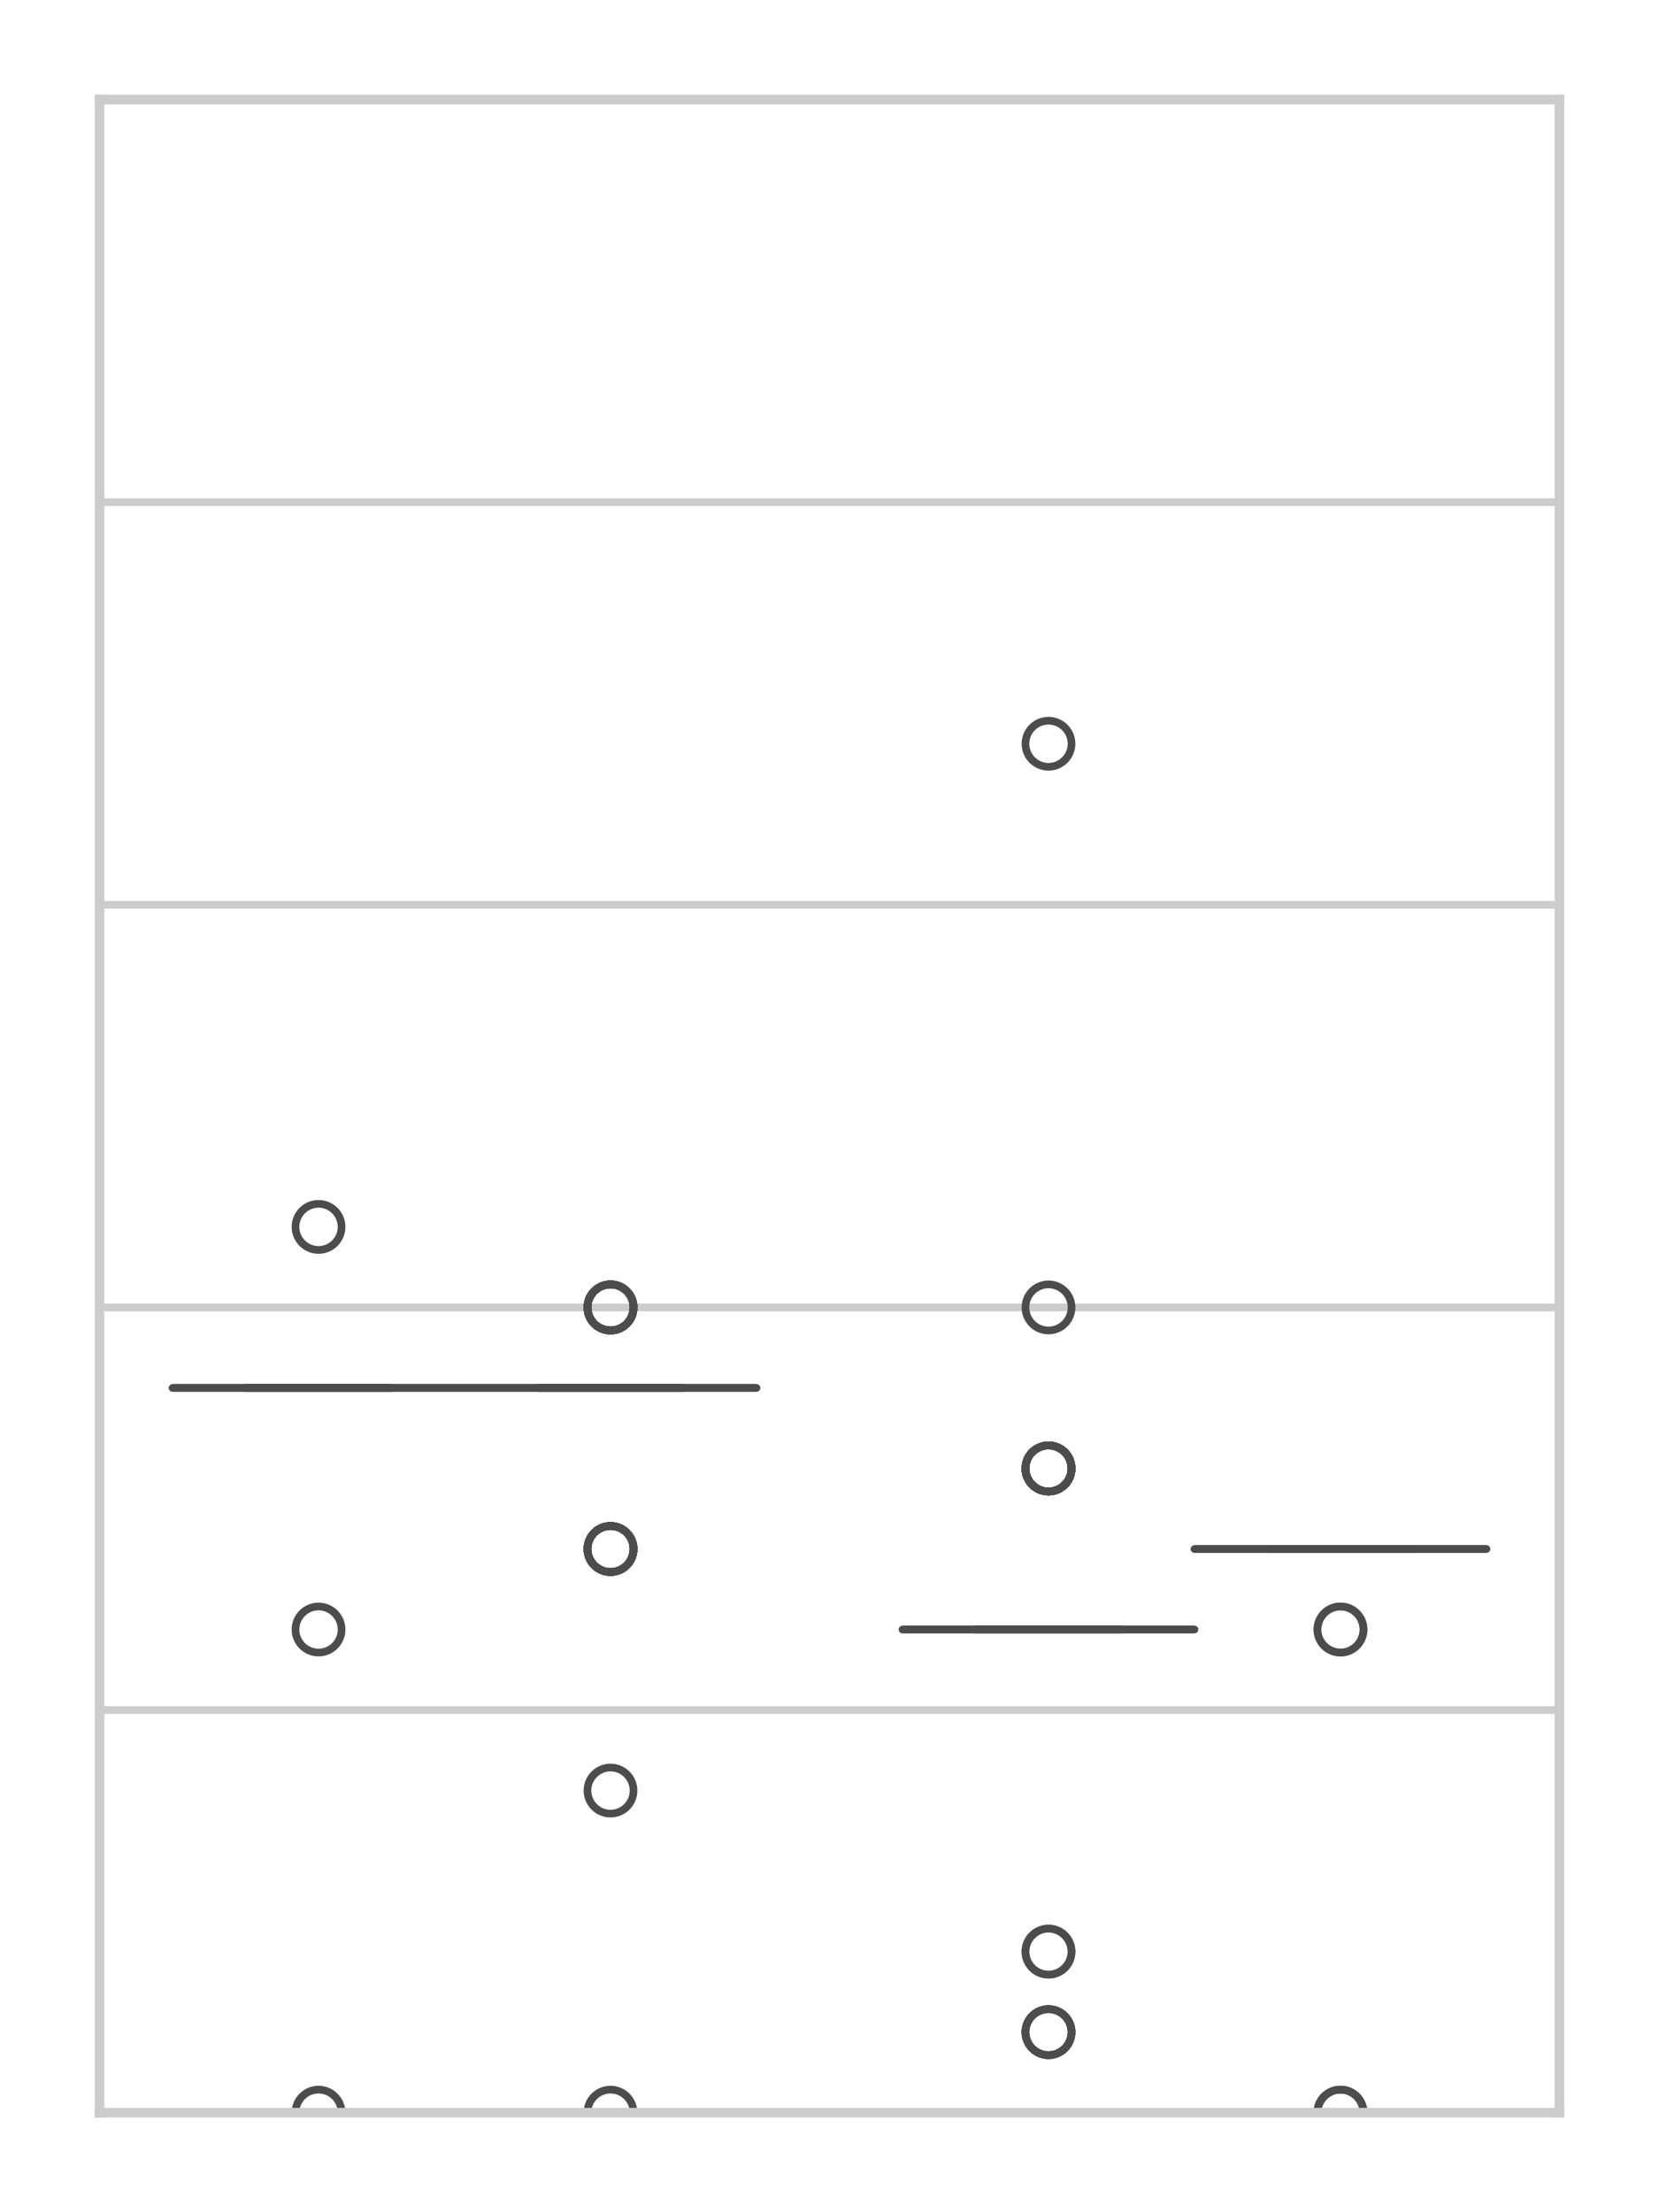 <?xml version="1.0" encoding="utf-8" standalone="no"?>
<!DOCTYPE svg PUBLIC "-//W3C//DTD SVG 1.1//EN"
  "http://www.w3.org/Graphics/SVG/1.1/DTD/svg11.dtd">
<svg xmlns:xlink="http://www.w3.org/1999/xlink" width="216pt" height="288pt" viewBox="0 0 216 288" xmlns="http://www.w3.org/2000/svg" version="1.1">
 <defs>
  <style type="text/css">*{stroke-linejoin: round; stroke-linecap: butt}</style>
 </defs>
 <g id="figure_1">
  <g id="patch_1">
   <path d="M 0 288 
L 216 288 
L 216 0 
L 0 0 
z
" style="fill: #ffffff"/>
  </g>
  <g id="axes_1">
   <g id="patch_2">
    <path d="M 12.96 275.04 
L 203.04 275.04 
L 203.04 12.96 
L 12.96 12.96 
z
" style="fill: #ffffff"/>
   </g>
   <g id="matplotlib.axis_1">
    <g id="xtick_1"/>
    <g id="xtick_2"/>
   </g>
   <g id="matplotlib.axis_2">
    <g id="ytick_1">
     <g id="line2d_1">
      <path d="M 12.96 275.04 
L 203.04 275.04 
" clip-path="url(#p54e6d4357c)" style="fill: none; stroke: #cccccc; stroke-linecap: round"/>
     </g>
    </g>
    <g id="ytick_2">
     <g id="line2d_2">
      <path d="M 12.96 222.624 
L 203.04 222.624 
" clip-path="url(#p54e6d4357c)" style="fill: none; stroke: #cccccc; stroke-linecap: round"/>
     </g>
    </g>
    <g id="ytick_3">
     <g id="line2d_3">
      <path d="M 12.96 170.208 
L 203.04 170.208 
" clip-path="url(#p54e6d4357c)" style="fill: none; stroke: #cccccc; stroke-linecap: round"/>
     </g>
    </g>
    <g id="ytick_4">
     <g id="line2d_4">
      <path d="M 12.96 117.792 
L 203.04 117.792 
" clip-path="url(#p54e6d4357c)" style="fill: none; stroke: #cccccc; stroke-linecap: round"/>
     </g>
    </g>
    <g id="ytick_5">
     <g id="line2d_5">
      <path d="M 12.96 65.376 
L 203.04 65.376 
" clip-path="url(#p54e6d4357c)" style="fill: none; stroke: #cccccc; stroke-linecap: round"/>
     </g>
    </g>
    <g id="ytick_6">
     <g id="line2d_6">
      <path d="M 12.96 12.96 
L 203.04 12.96 
" clip-path="url(#p54e6d4357c)" style="fill: none; stroke: #cccccc; stroke-linecap: round"/>
     </g>
    </g>
   </g>
   <g id="patch_3">
    <path d="M 60.48 275.04 
L 60.48 275.04 
L 60.48 275.04 
L 60.48 275.04 
z
" clip-path="url(#p54e6d4357c)" style="fill: #5caa56; stroke: #4c4c4c; stroke-linejoin: miter"/>
   </g>
   <g id="patch_4">
    <path d="M 60.48 275.04 
L 60.48 275.04 
L 60.48 275.04 
L 60.48 275.04 
z
" clip-path="url(#p54e6d4357c)" style="fill: #5671a7; stroke: #4c4c4c; stroke-linejoin: miter"/>
   </g>
   <g id="patch_5">
    <path d="M 22.464 180.691 
L 60.48 180.691 
L 60.48 180.691 
L 22.464 180.691 
L 22.464 180.691 
z
" clip-path="url(#p54e6d4357c)" style="fill: #5caa56; stroke: #4c4c4c; stroke-linejoin: miter"/>
   </g>
   <g id="line2d_7">
    <path d="M 41.472 180.691 
L 41.472 180.691 
" clip-path="url(#p54e6d4357c)" style="fill: none; stroke: #4c4c4c"/>
   </g>
   <g id="line2d_8">
    <path d="M 41.472 180.691 
L 41.472 180.691 
" clip-path="url(#p54e6d4357c)" style="fill: none; stroke: #4c4c4c"/>
   </g>
   <g id="line2d_9">
    <path d="M 31.968 180.691 
L 50.976 180.691 
" clip-path="url(#p54e6d4357c)" style="fill: none; stroke: #4c4c4c; stroke-linecap: round"/>
   </g>
   <g id="line2d_10">
    <path d="M 31.968 180.691 
L 50.976 180.691 
" clip-path="url(#p54e6d4357c)" style="fill: none; stroke: #4c4c4c; stroke-linecap: round"/>
   </g>
   <g id="line2d_11">
    <defs>
     <path id="m320c3a6f2d" d="M 0 3 
C 0.796 3 1.559 2.684 2.121 2.121 
C 2.684 1.559 3 0.796 3 0 
C 3 -0.796 2.684 -1.559 2.121 -2.121 
C 1.559 -2.684 0.796 -3 0 -3 
C -0.796 -3 -1.559 -2.684 -2.121 -2.121 
C -2.684 -1.559 -3 -0.796 -3 0 
C -3 0.796 -2.684 1.559 -2.121 2.121 
C -1.559 2.684 -0.796 3 0 3 
z
" style="stroke: #4c4c4c"/>
    </defs>
    <g clip-path="url(#p54e6d4357c)">
     <use xlink:href="#m320c3a6f2d" x="41.472" y="275.04" style="fill-opacity: 0; stroke: #4c4c4c"/>
     <use xlink:href="#m320c3a6f2d" x="41.472" y="212.141" style="fill-opacity: 0; stroke: #4c4c4c"/>
     <use xlink:href="#m320c3a6f2d" x="41.472" y="159.725" style="fill-opacity: 0; stroke: #4c4c4c"/>
    </g>
   </g>
   <g id="patch_6">
    <path d="M 117.504 212.141 
L 155.52 212.141 
L 155.52 212.141 
L 117.504 212.141 
L 117.504 212.141 
z
" clip-path="url(#p54e6d4357c)" style="fill: #5caa56; stroke: #4c4c4c; stroke-linejoin: miter"/>
   </g>
   <g id="line2d_12">
    <path d="M 136.512 212.141 
L 136.512 212.141 
" clip-path="url(#p54e6d4357c)" style="fill: none; stroke: #4c4c4c"/>
   </g>
   <g id="line2d_13">
    <path d="M 136.512 212.141 
L 136.512 212.141 
" clip-path="url(#p54e6d4357c)" style="fill: none; stroke: #4c4c4c"/>
   </g>
   <g id="line2d_14">
    <path d="M 127.008 212.141 
L 146.016 212.141 
" clip-path="url(#p54e6d4357c)" style="fill: none; stroke: #4c4c4c; stroke-linecap: round"/>
   </g>
   <g id="line2d_15">
    <path d="M 127.008 212.141 
L 146.016 212.141 
" clip-path="url(#p54e6d4357c)" style="fill: none; stroke: #4c4c4c; stroke-linecap: round"/>
   </g>
   <g id="line2d_16">
    <g clip-path="url(#p54e6d4357c)">
     <use xlink:href="#m320c3a6f2d" x="136.512" y="254.074" style="fill-opacity: 0; stroke: #4c4c4c"/>
     <use xlink:href="#m320c3a6f2d" x="136.512" y="264.557" style="fill-opacity: 0; stroke: #4c4c4c"/>
     <use xlink:href="#m320c3a6f2d" x="136.512" y="264.557" style="fill-opacity: 0; stroke: #4c4c4c"/>
     <use xlink:href="#m320c3a6f2d" x="136.512" y="264.557" style="fill-opacity: 0; stroke: #4c4c4c"/>
     <use xlink:href="#m320c3a6f2d" x="136.512" y="264.557" style="fill-opacity: 0; stroke: #4c4c4c"/>
     <use xlink:href="#m320c3a6f2d" x="136.512" y="254.074" style="fill-opacity: 0; stroke: #4c4c4c"/>
     <use xlink:href="#m320c3a6f2d" x="136.512" y="191.174" style="fill-opacity: 0; stroke: #4c4c4c"/>
     <use xlink:href="#m320c3a6f2d" x="136.512" y="191.174" style="fill-opacity: 0; stroke: #4c4c4c"/>
     <use xlink:href="#m320c3a6f2d" x="136.512" y="191.174" style="fill-opacity: 0; stroke: #4c4c4c"/>
     <use xlink:href="#m320c3a6f2d" x="136.512" y="96.826" style="fill-opacity: 0; stroke: #4c4c4c"/>
     <use xlink:href="#m320c3a6f2d" x="136.512" y="191.174" style="fill-opacity: 0; stroke: #4c4c4c"/>
     <use xlink:href="#m320c3a6f2d" x="136.512" y="191.174" style="fill-opacity: 0; stroke: #4c4c4c"/>
     <use xlink:href="#m320c3a6f2d" x="136.512" y="191.174" style="fill-opacity: 0; stroke: #4c4c4c"/>
     <use xlink:href="#m320c3a6f2d" x="136.512" y="191.174" style="fill-opacity: 0; stroke: #4c4c4c"/>
     <use xlink:href="#m320c3a6f2d" x="136.512" y="191.174" style="fill-opacity: 0; stroke: #4c4c4c"/>
     <use xlink:href="#m320c3a6f2d" x="136.512" y="191.174" style="fill-opacity: 0; stroke: #4c4c4c"/>
     <use xlink:href="#m320c3a6f2d" x="136.512" y="191.174" style="fill-opacity: 0; stroke: #4c4c4c"/>
     <use xlink:href="#m320c3a6f2d" x="136.512" y="191.174" style="fill-opacity: 0; stroke: #4c4c4c"/>
     <use xlink:href="#m320c3a6f2d" x="136.512" y="191.174" style="fill-opacity: 0; stroke: #4c4c4c"/>
     <use xlink:href="#m320c3a6f2d" x="136.512" y="191.174" style="fill-opacity: 0; stroke: #4c4c4c"/>
     <use xlink:href="#m320c3a6f2d" x="136.512" y="191.174" style="fill-opacity: 0; stroke: #4c4c4c"/>
     <use xlink:href="#m320c3a6f2d" x="136.512" y="191.174" style="fill-opacity: 0; stroke: #4c4c4c"/>
     <use xlink:href="#m320c3a6f2d" x="136.512" y="170.208" style="fill-opacity: 0; stroke: #4c4c4c"/>
    </g>
   </g>
   <g id="patch_7">
    <path d="M 60.48 180.691 
L 98.496 180.691 
L 98.496 180.691 
L 60.48 180.691 
L 60.48 180.691 
z
" clip-path="url(#p54e6d4357c)" style="fill: #5671a7; stroke: #4c4c4c; stroke-linejoin: miter"/>
   </g>
   <g id="line2d_17">
    <path d="M 79.488 180.691 
L 79.488 180.691 
" clip-path="url(#p54e6d4357c)" style="fill: none; stroke: #4c4c4c"/>
   </g>
   <g id="line2d_18">
    <path d="M 79.488 180.691 
L 79.488 180.691 
" clip-path="url(#p54e6d4357c)" style="fill: none; stroke: #4c4c4c"/>
   </g>
   <g id="line2d_19">
    <path d="M 69.984 180.691 
L 88.992 180.691 
" clip-path="url(#p54e6d4357c)" style="fill: none; stroke: #4c4c4c; stroke-linecap: round"/>
   </g>
   <g id="line2d_20">
    <path d="M 69.984 180.691 
L 88.992 180.691 
" clip-path="url(#p54e6d4357c)" style="fill: none; stroke: #4c4c4c; stroke-linecap: round"/>
   </g>
   <g id="line2d_21">
    <g clip-path="url(#p54e6d4357c)">
     <use xlink:href="#m320c3a6f2d" x="79.488" y="201.658" style="fill-opacity: 0; stroke: #4c4c4c"/>
     <use xlink:href="#m320c3a6f2d" x="79.488" y="201.658" style="fill-opacity: 0; stroke: #4c4c4c"/>
     <use xlink:href="#m320c3a6f2d" x="79.488" y="201.658" style="fill-opacity: 0; stroke: #4c4c4c"/>
     <use xlink:href="#m320c3a6f2d" x="79.488" y="201.658" style="fill-opacity: 0; stroke: #4c4c4c"/>
     <use xlink:href="#m320c3a6f2d" x="79.488" y="233.107" style="fill-opacity: 0; stroke: #4c4c4c"/>
     <use xlink:href="#m320c3a6f2d" x="79.488" y="201.658" style="fill-opacity: 0; stroke: #4c4c4c"/>
     <use xlink:href="#m320c3a6f2d" x="79.488" y="201.658" style="fill-opacity: 0; stroke: #4c4c4c"/>
     <use xlink:href="#m320c3a6f2d" x="79.488" y="201.658" style="fill-opacity: 0; stroke: #4c4c4c"/>
     <use xlink:href="#m320c3a6f2d" x="79.488" y="201.658" style="fill-opacity: 0; stroke: #4c4c4c"/>
     <use xlink:href="#m320c3a6f2d" x="79.488" y="201.658" style="fill-opacity: 0; stroke: #4c4c4c"/>
     <use xlink:href="#m320c3a6f2d" x="79.488" y="275.04" style="fill-opacity: 0; stroke: #4c4c4c"/>
     <use xlink:href="#m320c3a6f2d" x="79.488" y="201.658" style="fill-opacity: 0; stroke: #4c4c4c"/>
     <use xlink:href="#m320c3a6f2d" x="79.488" y="170.208" style="fill-opacity: 0; stroke: #4c4c4c"/>
     <use xlink:href="#m320c3a6f2d" x="79.488" y="170.208" style="fill-opacity: 0; stroke: #4c4c4c"/>
     <use xlink:href="#m320c3a6f2d" x="79.488" y="170.208" style="fill-opacity: 0; stroke: #4c4c4c"/>
     <use xlink:href="#m320c3a6f2d" x="79.488" y="170.208" style="fill-opacity: 0; stroke: #4c4c4c"/>
     <use xlink:href="#m320c3a6f2d" x="79.488" y="170.208" style="fill-opacity: 0; stroke: #4c4c4c"/>
     <use xlink:href="#m320c3a6f2d" x="79.488" y="170.208" style="fill-opacity: 0; stroke: #4c4c4c"/>
     <use xlink:href="#m320c3a6f2d" x="79.488" y="170.208" style="fill-opacity: 0; stroke: #4c4c4c"/>
     <use xlink:href="#m320c3a6f2d" x="79.488" y="170.208" style="fill-opacity: 0; stroke: #4c4c4c"/>
     <use xlink:href="#m320c3a6f2d" x="79.488" y="170.208" style="fill-opacity: 0; stroke: #4c4c4c"/>
     <use xlink:href="#m320c3a6f2d" x="79.488" y="170.208" style="fill-opacity: 0; stroke: #4c4c4c"/>
     <use xlink:href="#m320c3a6f2d" x="79.488" y="170.208" style="fill-opacity: 0; stroke: #4c4c4c"/>
     <use xlink:href="#m320c3a6f2d" x="79.488" y="170.208" style="fill-opacity: 0; stroke: #4c4c4c"/>
    </g>
   </g>
   <g id="patch_8">
    <path d="M 155.52 201.658 
L 193.536 201.658 
L 193.536 201.658 
L 155.52 201.658 
L 155.52 201.658 
z
" clip-path="url(#p54e6d4357c)" style="fill: #5671a7; stroke: #4c4c4c; stroke-linejoin: miter"/>
   </g>
   <g id="line2d_22">
    <path d="M 174.528 201.658 
L 174.528 201.658 
" clip-path="url(#p54e6d4357c)" style="fill: none; stroke: #4c4c4c"/>
   </g>
   <g id="line2d_23">
    <path d="M 174.528 201.658 
L 174.528 201.658 
" clip-path="url(#p54e6d4357c)" style="fill: none; stroke: #4c4c4c"/>
   </g>
   <g id="line2d_24">
    <path d="M 165.024 201.658 
L 184.032 201.658 
" clip-path="url(#p54e6d4357c)" style="fill: none; stroke: #4c4c4c; stroke-linecap: round"/>
   </g>
   <g id="line2d_25">
    <path d="M 165.024 201.658 
L 184.032 201.658 
" clip-path="url(#p54e6d4357c)" style="fill: none; stroke: #4c4c4c; stroke-linecap: round"/>
   </g>
   <g id="line2d_26">
    <g clip-path="url(#p54e6d4357c)">
     <use xlink:href="#m320c3a6f2d" x="174.528" y="275.04" style="fill-opacity: 0; stroke: #4c4c4c"/>
     <use xlink:href="#m320c3a6f2d" x="174.528" y="275.04" style="fill-opacity: 0; stroke: #4c4c4c"/>
     <use xlink:href="#m320c3a6f2d" x="174.528" y="212.141" style="fill-opacity: 0; stroke: #4c4c4c"/>
     <use xlink:href="#m320c3a6f2d" x="174.528" y="212.141" style="fill-opacity: 0; stroke: #4c4c4c"/>
     <use xlink:href="#m320c3a6f2d" x="174.528" y="275.04" style="fill-opacity: 0; stroke: #4c4c4c"/>
    </g>
   </g>
   <g id="line2d_27">
    <path d="M 22.464 180.691 
L 60.48 180.691 
" clip-path="url(#p54e6d4357c)" style="fill: none; stroke: #4c4c4c"/>
   </g>
   <g id="line2d_28">
    <path d="M 117.504 212.141 
L 155.52 212.141 
" clip-path="url(#p54e6d4357c)" style="fill: none; stroke: #4c4c4c"/>
   </g>
   <g id="line2d_29">
    <path d="M 60.48 180.691 
L 98.496 180.691 
" clip-path="url(#p54e6d4357c)" style="fill: none; stroke: #4c4c4c"/>
   </g>
   <g id="line2d_30">
    <path d="M 155.52 201.658 
L 193.536 201.658 
" clip-path="url(#p54e6d4357c)" style="fill: none; stroke: #4c4c4c"/>
   </g>
   <g id="patch_9">
    <path d="M 12.96 275.04 
L 12.96 12.96 
" style="fill: none; stroke: #cccccc; stroke-width: 1.25; stroke-linejoin: miter; stroke-linecap: square"/>
   </g>
   <g id="patch_10">
    <path d="M 203.04 275.04 
L 203.04 12.96 
" style="fill: none; stroke: #cccccc; stroke-width: 1.25; stroke-linejoin: miter; stroke-linecap: square"/>
   </g>
   <g id="patch_11">
    <path d="M 12.96 275.04 
L 203.04 275.04 
" style="fill: none; stroke: #cccccc; stroke-width: 1.25; stroke-linejoin: miter; stroke-linecap: square"/>
   </g>
   <g id="patch_12">
    <path d="M 12.96 12.96 
L 203.04 12.96 
" style="fill: none; stroke: #cccccc; stroke-width: 1.25; stroke-linejoin: miter; stroke-linecap: square"/>
   </g>
   <g id="legend_1"/>
  </g>
 </g>
 <defs>
  <clipPath id="p54e6d4357c">
   <rect x="12.96" y="12.96" width="190.08" height="262.08"/>
  </clipPath>
 </defs>
</svg>
